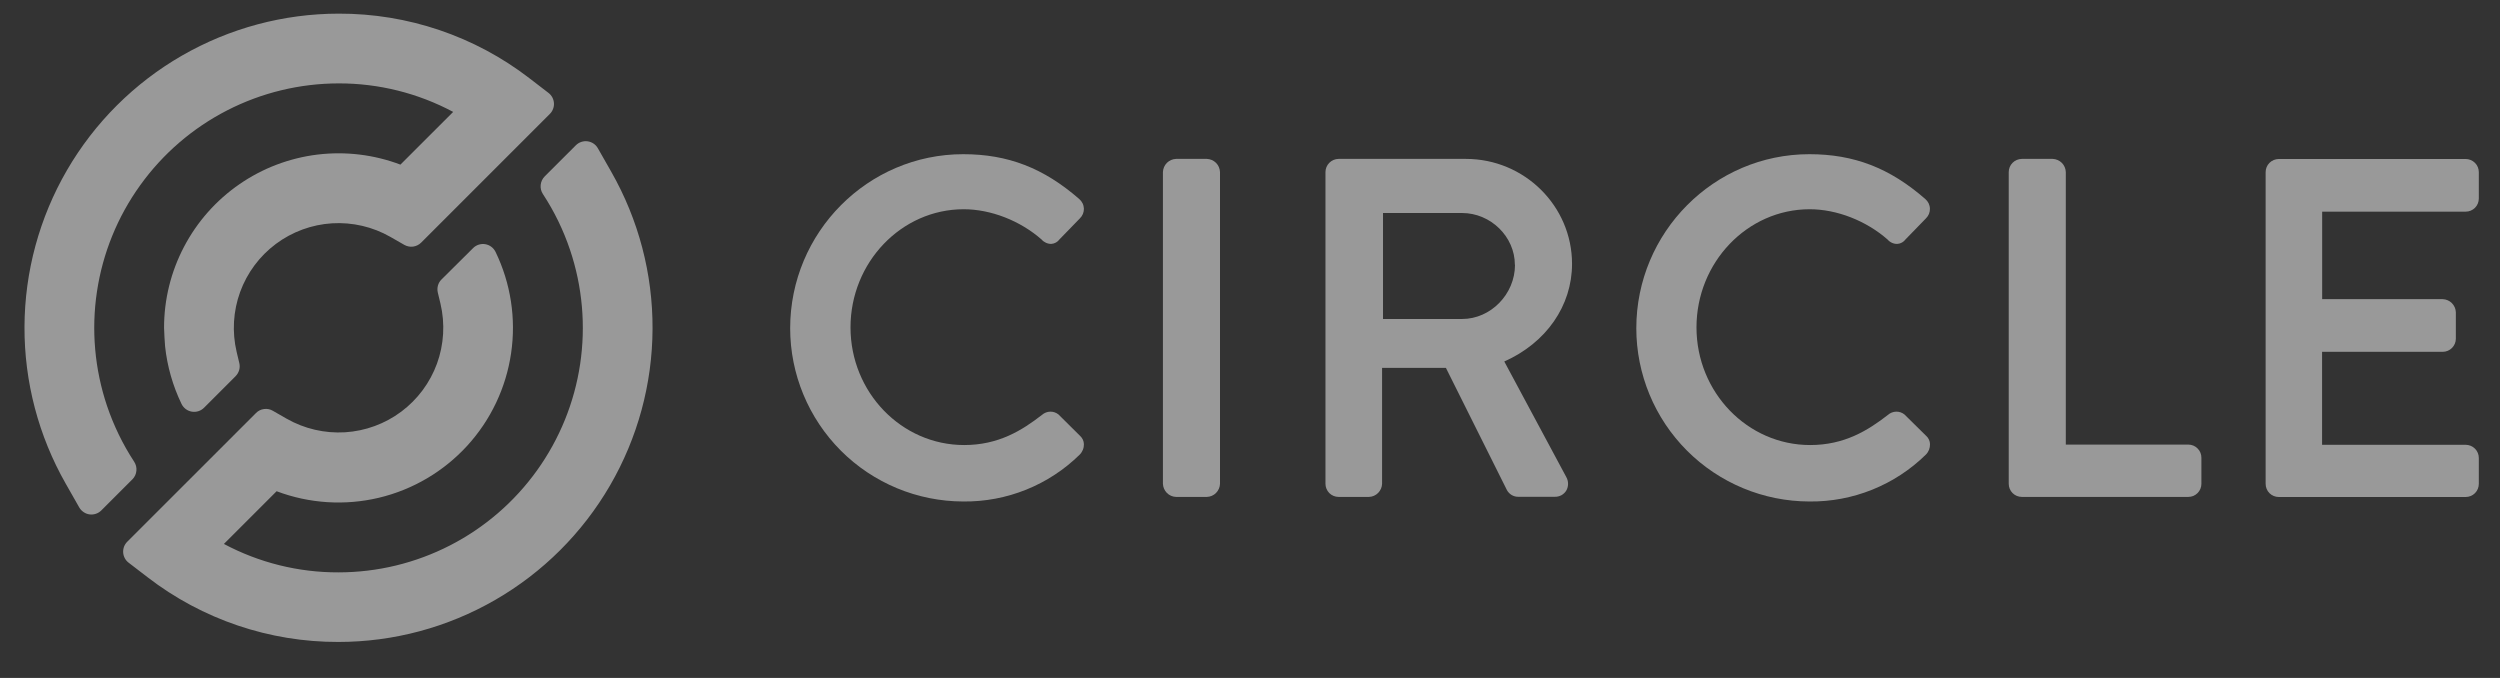 <svg width="59" height="16" viewBox="0 0 59 16" fill="none" xmlns="http://www.w3.org/2000/svg">
<rect x="0" y="0" width="59" height="16" fill="#333333" stroke="none"/>
<path d="M14.429 4.06L14.109 3.498C14.084 3.454 14.049 3.416 14.007 3.388C13.965 3.36 13.917 3.342 13.867 3.335C13.816 3.328 13.765 3.333 13.717 3.35C13.669 3.366 13.626 3.393 13.59 3.429L12.854 4.164C12.801 4.218 12.767 4.289 12.76 4.365C12.752 4.441 12.771 4.517 12.813 4.58C13.082 4.99 13.297 5.433 13.453 5.897C13.745 6.764 13.827 7.689 13.691 8.595C13.556 9.5 13.206 10.36 12.672 11.104C12.138 11.848 11.435 12.454 10.62 12.872C9.805 13.29 8.903 13.508 7.987 13.508C7.045 13.511 6.116 13.28 5.284 12.837L6.528 11.593C7.299 11.884 8.14 11.938 8.942 11.747C9.743 11.556 10.469 11.128 11.026 10.52C11.582 9.912 11.943 9.151 12.062 8.335C12.182 7.52 12.054 6.687 11.695 5.945C11.672 5.898 11.638 5.856 11.596 5.825C11.554 5.793 11.505 5.772 11.453 5.763C11.401 5.754 11.348 5.758 11.298 5.774C11.247 5.79 11.202 5.818 11.165 5.855L10.42 6.595C10.38 6.634 10.351 6.683 10.336 6.737C10.321 6.791 10.319 6.848 10.332 6.903L10.396 7.17C10.506 7.639 10.477 8.129 10.313 8.581C10.148 9.033 9.855 9.427 9.47 9.715C9.084 10.003 8.623 10.172 8.143 10.202C7.663 10.231 7.184 10.12 6.766 9.882L6.438 9.694C6.376 9.657 6.303 9.643 6.231 9.653C6.159 9.662 6.093 9.695 6.042 9.747L3.003 12.785C2.97 12.818 2.944 12.858 2.927 12.902C2.911 12.946 2.904 12.993 2.907 13.04C2.91 13.086 2.923 13.132 2.945 13.173C2.967 13.215 2.998 13.251 3.035 13.279L3.483 13.623C4.774 14.618 6.36 15.155 7.99 15.15C9.288 15.149 10.562 14.807 11.687 14.158C12.811 13.51 13.746 12.578 14.397 11.456C15.049 10.333 15.395 9.06 15.4 7.762C15.406 6.464 15.071 5.188 14.429 4.06Z" fill="rgba(255, 255, 255, 0.5)"/>
<path d="M12.499 1.85C11.208 0.854 9.622 0.317 7.992 0.322C6.694 0.323 5.418 0.665 4.293 1.313C3.168 1.961 2.233 2.893 1.581 4.016C0.929 5.139 0.583 6.414 0.578 7.712C0.573 9.011 0.909 10.288 1.552 11.416L1.871 11.977C1.897 12.021 1.932 12.058 1.974 12.086C2.016 12.115 2.064 12.133 2.114 12.14C2.164 12.146 2.215 12.142 2.263 12.125C2.311 12.109 2.355 12.082 2.391 12.046L3.125 11.312C3.179 11.258 3.212 11.187 3.219 11.111C3.227 11.036 3.208 10.96 3.166 10.896C2.898 10.487 2.683 10.044 2.526 9.58C2.234 8.712 2.152 7.787 2.288 6.882C2.424 5.976 2.773 5.116 3.308 4.373C3.842 3.629 4.545 3.023 5.36 2.605C6.174 2.187 7.077 1.969 7.992 1.968C8.935 1.966 9.863 2.197 10.695 2.641L9.45 3.885C8.826 3.649 8.155 3.568 7.493 3.648C6.831 3.729 6.198 3.969 5.65 4.348C5.101 4.727 4.653 5.233 4.343 5.824C4.033 6.414 3.871 7.071 3.872 7.738C3.872 7.806 3.89 8.118 3.896 8.172C3.946 8.645 4.078 9.105 4.284 9.533C4.307 9.58 4.341 9.621 4.383 9.653C4.425 9.685 4.474 9.706 4.526 9.715C4.578 9.724 4.632 9.72 4.682 9.704C4.732 9.688 4.778 9.66 4.815 9.623L5.56 8.878C5.599 8.838 5.628 8.789 5.644 8.735C5.659 8.681 5.661 8.625 5.648 8.57L5.584 8.302C5.474 7.834 5.503 7.343 5.667 6.891C5.832 6.439 6.125 6.045 6.51 5.757C6.896 5.469 7.357 5.3 7.837 5.27C8.318 5.241 8.796 5.352 9.214 5.591L9.542 5.779C9.605 5.815 9.678 5.829 9.749 5.82C9.821 5.81 9.887 5.777 9.939 5.726L12.977 2.688C13.01 2.655 13.036 2.615 13.052 2.571C13.069 2.527 13.076 2.48 13.073 2.433C13.07 2.386 13.057 2.341 13.035 2.299C13.013 2.258 12.982 2.221 12.945 2.193L12.499 1.85Z" fill="rgba(255, 255, 255, 0.5)"/>
<path d="M24.981 9.782C24.925 9.737 24.856 9.713 24.785 9.715C24.713 9.717 24.645 9.744 24.591 9.791C24.115 10.161 23.562 10.503 22.754 10.503C21.275 10.503 20.072 9.258 20.072 7.726C20.072 6.194 21.271 4.938 22.743 4.938C23.383 4.938 24.074 5.207 24.582 5.653C24.61 5.686 24.646 5.712 24.686 5.73C24.726 5.748 24.769 5.757 24.813 5.756C24.851 5.753 24.888 5.742 24.921 5.723C24.954 5.704 24.983 5.679 25.005 5.648L25.486 5.153C25.517 5.123 25.541 5.087 25.557 5.048C25.573 5.008 25.581 4.966 25.58 4.924C25.578 4.88 25.568 4.838 25.549 4.799C25.53 4.76 25.503 4.725 25.47 4.697C24.63 3.965 23.787 3.639 22.732 3.639C20.48 3.639 18.648 5.483 18.648 7.748C18.649 8.831 19.08 9.87 19.845 10.636C20.611 11.402 21.649 11.833 22.732 11.835C23.241 11.841 23.746 11.746 24.218 11.556C24.69 11.366 25.119 11.085 25.482 10.728C25.514 10.696 25.539 10.657 25.556 10.615C25.573 10.573 25.581 10.527 25.58 10.482C25.579 10.446 25.571 10.41 25.556 10.377C25.541 10.344 25.519 10.315 25.493 10.29L24.981 9.782Z" fill="rgba(255, 255, 255, 0.5)"/>
<path d="M28.483 3.75H27.754C27.673 3.753 27.596 3.787 27.538 3.844C27.481 3.902 27.448 3.979 27.445 4.061V11.417C27.448 11.498 27.481 11.575 27.538 11.633C27.596 11.691 27.673 11.725 27.754 11.727H28.483C28.564 11.725 28.642 11.691 28.699 11.633C28.756 11.575 28.79 11.498 28.792 11.417V4.061C28.789 3.979 28.756 3.902 28.699 3.844C28.641 3.787 28.564 3.753 28.483 3.75Z" fill="rgba(255, 255, 255, 0.5)"/>
<path d="M37.1 6.227C37.1 4.862 35.976 3.75 34.595 3.75H31.59C31.508 3.751 31.43 3.784 31.372 3.842C31.314 3.9 31.281 3.979 31.281 4.061V11.417C31.281 11.499 31.314 11.578 31.371 11.636C31.429 11.694 31.508 11.727 31.59 11.727H32.308C32.389 11.725 32.467 11.691 32.524 11.633C32.581 11.575 32.615 11.498 32.617 11.417V8.681H34.123L35.565 11.569C35.591 11.616 35.63 11.655 35.676 11.683C35.723 11.71 35.776 11.725 35.83 11.724H36.691C36.746 11.726 36.8 11.713 36.848 11.688C36.895 11.662 36.936 11.624 36.964 11.578C36.992 11.529 37.006 11.474 37.006 11.418C37.006 11.362 36.992 11.307 36.964 11.258L35.501 8.531C36.49 8.091 37.1 7.217 37.1 6.227ZM35.754 6.249C35.754 6.942 35.182 7.528 34.506 7.528H32.639V5.027H34.504C35.181 5.027 35.751 5.586 35.751 6.249H35.754Z" fill="rgba(255, 255, 255, 0.5)"/>
<path d="M44.946 9.782C44.89 9.737 44.821 9.713 44.749 9.715C44.678 9.717 44.609 9.744 44.556 9.791C44.08 10.161 43.527 10.503 42.719 10.503C41.24 10.503 40.037 9.258 40.037 7.726C40.037 6.194 41.235 4.938 42.708 4.938C43.347 4.938 44.038 5.207 44.547 5.653C44.575 5.686 44.611 5.713 44.652 5.731C44.692 5.749 44.736 5.758 44.78 5.756C44.818 5.753 44.855 5.742 44.888 5.723C44.921 5.704 44.95 5.679 44.972 5.648L45.453 5.153C45.483 5.123 45.508 5.087 45.524 5.048C45.54 5.008 45.547 4.966 45.546 4.924C45.545 4.88 45.534 4.838 45.516 4.799C45.497 4.76 45.47 4.725 45.437 4.697C44.599 3.965 43.755 3.639 42.701 3.639C40.449 3.639 38.617 5.483 38.617 7.748C38.618 8.831 39.048 9.87 39.814 10.636C40.58 11.402 41.618 11.833 42.701 11.835C43.209 11.841 43.714 11.746 44.186 11.556C44.658 11.366 45.088 11.085 45.451 10.728C45.483 10.696 45.508 10.657 45.525 10.615C45.541 10.572 45.549 10.527 45.548 10.481C45.547 10.445 45.539 10.409 45.524 10.377C45.51 10.344 45.488 10.314 45.461 10.29L44.946 9.782Z" fill="rgba(255, 255, 255, 0.5)"/>
<path d="M51.644 10.492H48.753V4.061C48.75 3.979 48.717 3.902 48.66 3.844C48.602 3.787 48.525 3.753 48.444 3.75H47.715C47.633 3.751 47.555 3.784 47.497 3.842C47.439 3.9 47.406 3.979 47.406 4.061V11.417C47.406 11.499 47.438 11.578 47.496 11.636C47.554 11.694 47.633 11.727 47.715 11.727H51.644C51.685 11.727 51.725 11.719 51.763 11.704C51.8 11.688 51.834 11.665 51.863 11.636C51.892 11.607 51.915 11.573 51.93 11.535C51.946 11.498 51.953 11.457 51.953 11.417V10.806C51.954 10.765 51.946 10.724 51.931 10.686C51.916 10.648 51.893 10.614 51.864 10.585C51.835 10.555 51.801 10.532 51.763 10.516C51.725 10.501 51.685 10.492 51.644 10.492Z" fill="rgba(255, 255, 255, 0.5)"/>
<path d="M58.191 4.995C58.273 4.995 58.352 4.962 58.41 4.904C58.468 4.846 58.5 4.767 58.5 4.685V4.063C58.5 3.981 58.468 3.902 58.41 3.844C58.352 3.786 58.273 3.753 58.191 3.752H53.778C53.696 3.753 53.617 3.786 53.559 3.844C53.501 3.902 53.469 3.981 53.469 4.063V11.418C53.469 11.501 53.501 11.58 53.559 11.638C53.617 11.696 53.696 11.729 53.778 11.729H58.191C58.273 11.729 58.352 11.696 58.41 11.638C58.468 11.58 58.5 11.501 58.5 11.418V10.808C58.5 10.726 58.468 10.647 58.41 10.589C58.352 10.531 58.273 10.498 58.191 10.497H54.801V8.303H57.648C57.73 8.303 57.809 8.27 57.867 8.212C57.925 8.154 57.958 8.075 57.958 7.993V7.371C57.956 7.289 57.922 7.212 57.865 7.154C57.807 7.096 57.73 7.063 57.648 7.06H54.803V4.995H58.191Z" fill="rgba(255, 255, 255, 0.5)"/>
</svg>
